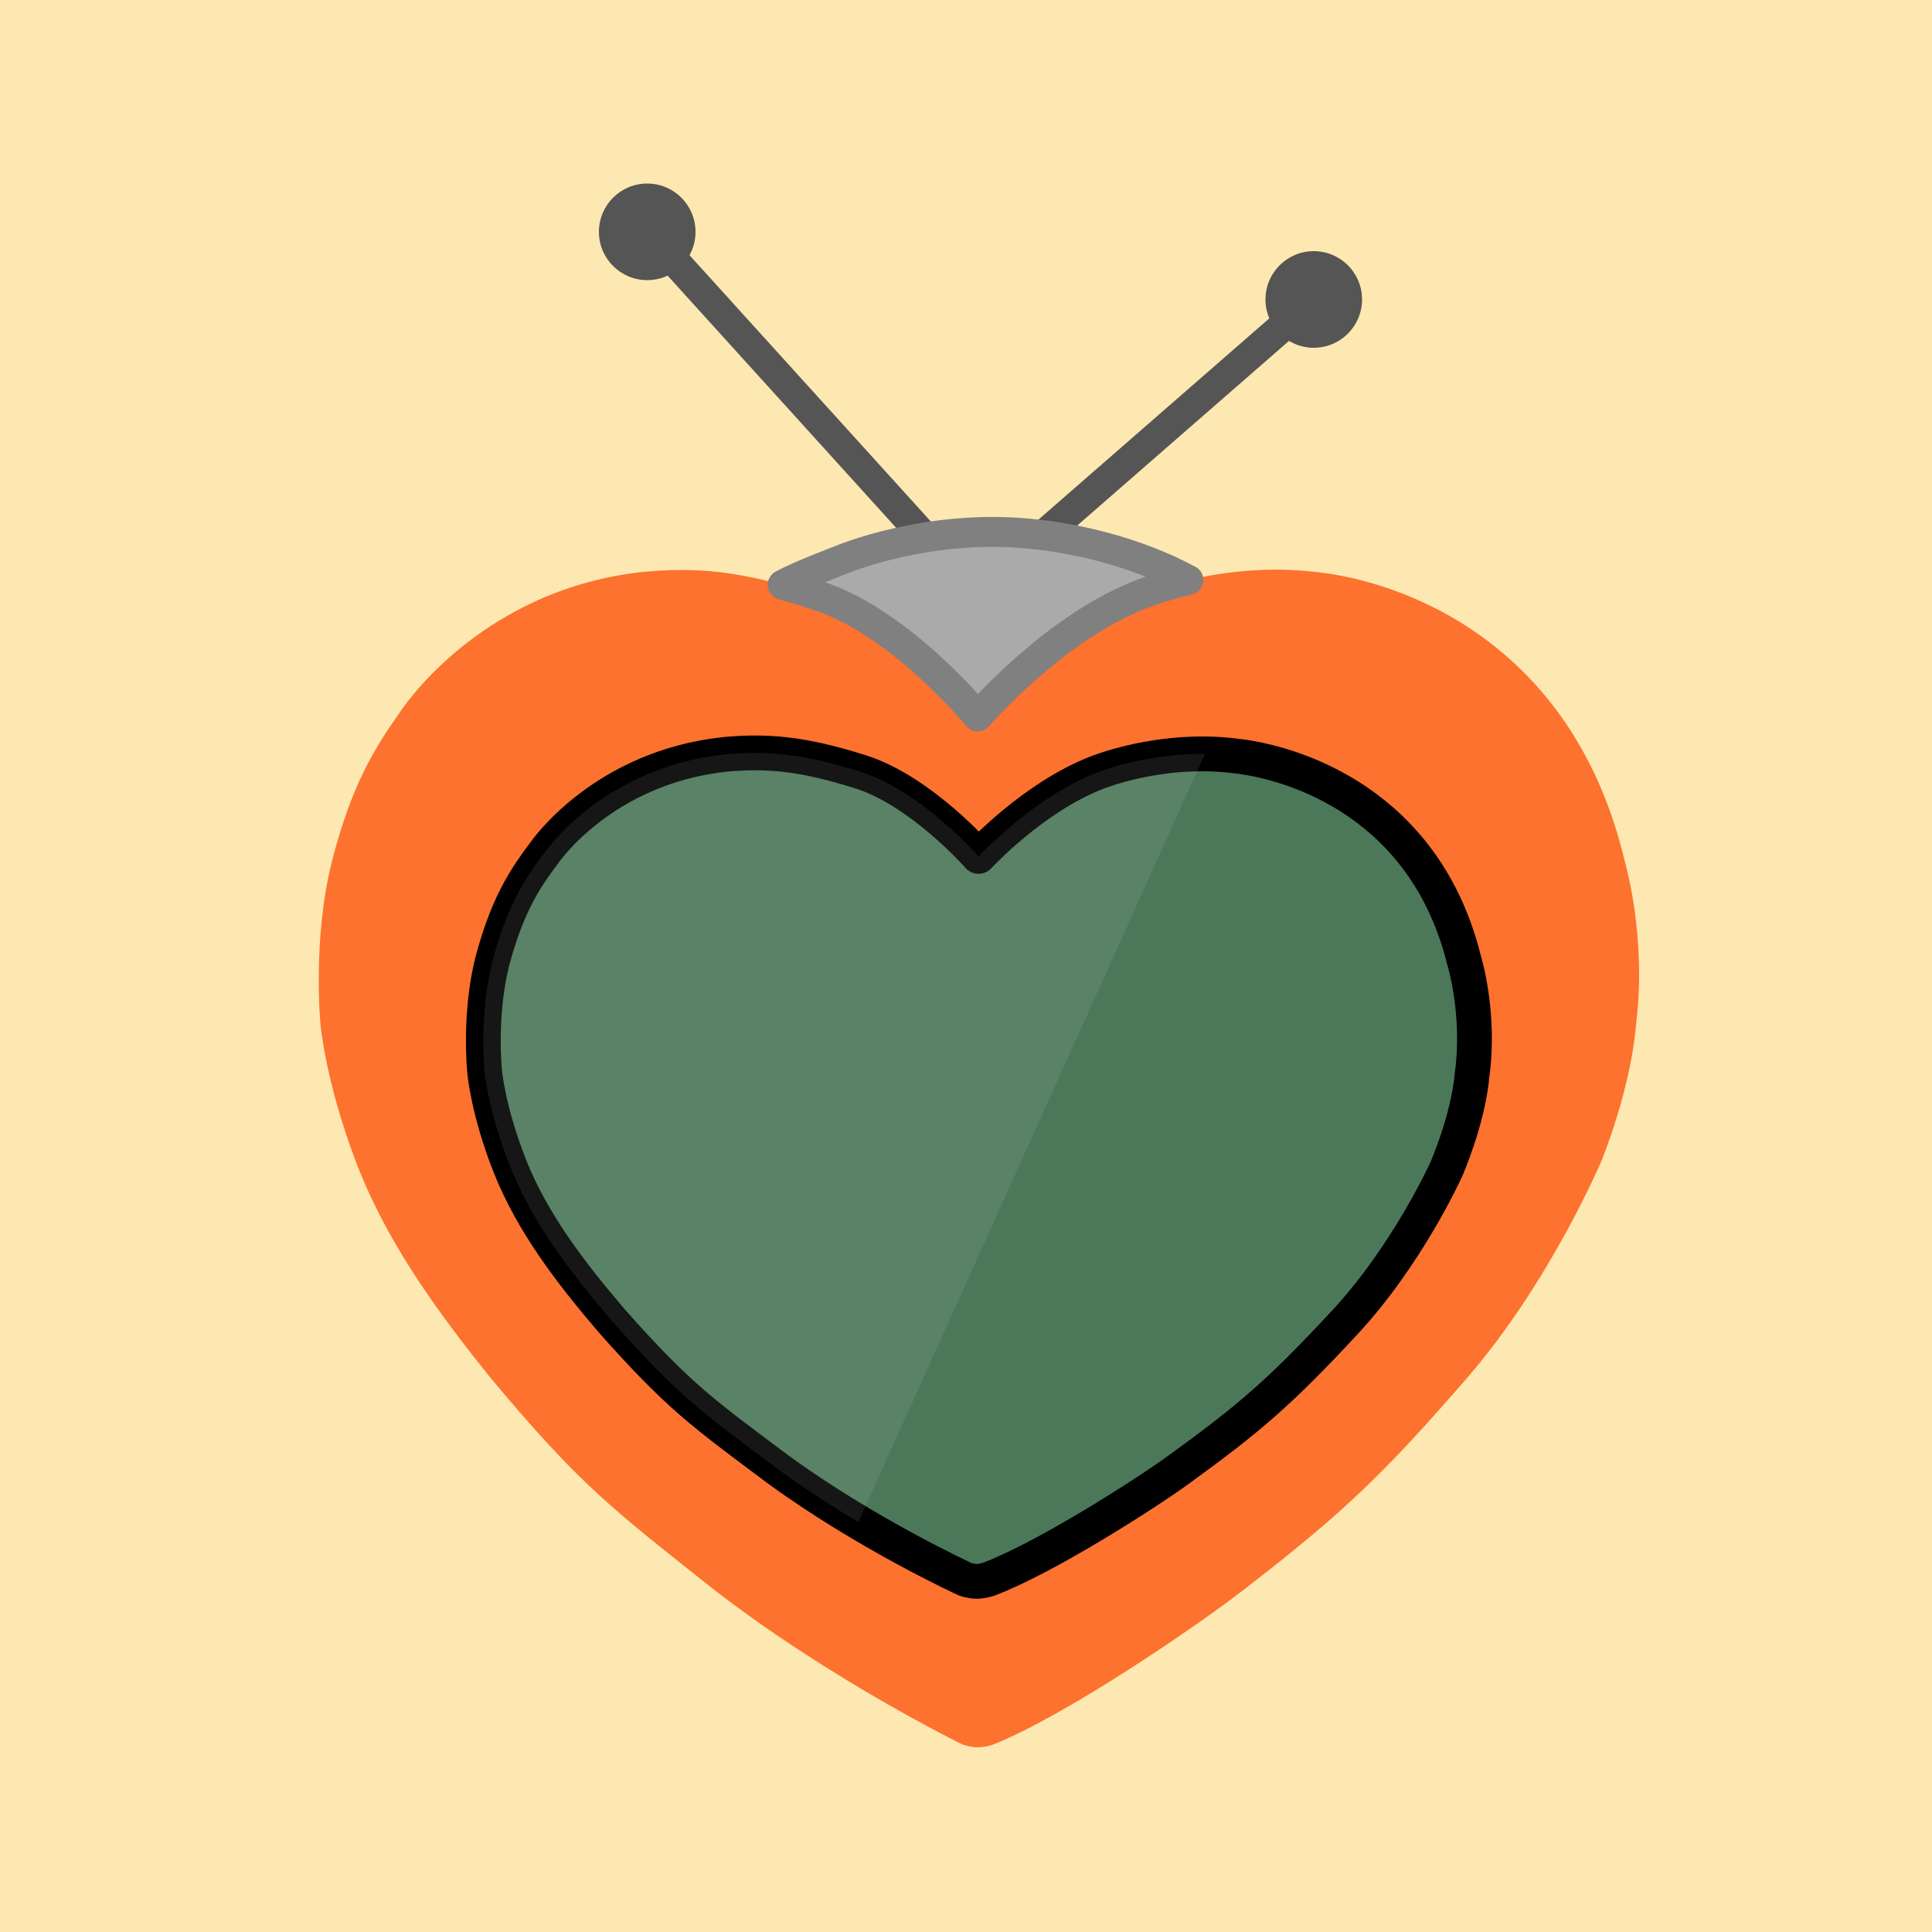 <?xml version="1.0" encoding="UTF-8"?>
<!DOCTYPE svg PUBLIC "-//W3C//DTD SVG 1.1//EN" "http://www.w3.org/Graphics/SVG/1.1/DTD/svg11.dtd">
<svg version="1.1" xmlns="http://www.w3.org/2000/svg" xmlns:xlink="http://www.w3.org/1999/xlink" width="100" height="100"  xml:space="preserve" id="identity">
    <!-- Generated by PaintCode (www.paintcodeapp.com) -->
    <defs>
        <filter id="identity-shadow-inner" filterUnits="userSpaceOnUse">
            <feGaussianBlur in="SourceAlpha" stdDeviation="1.5" result="blur"/>
            <feOffset dx="0.1" dy="-0.1"/>
            <feComposite in2="SourceAlpha" operator="arithmetic" k2="-1.15" k3="1.15" result="shadowDiff"/>
            <feFlood flood-color="rgb(255, 255, 255)" flood-opacity="0.12"/>
            <feComposite in2="shadowDiff" operator="in"/>
            <feComposite in2="SourceGraphic" operator="over"/>
        </filter>
    </defs>
    <g id="identity-group2">
        <rect id="identity-background" stroke="none" fill="rgb(254, 232, 177)" x="0" y="0" width="100" height="100" />
        <g id="identity-heart">
            <path id="identity-red" stroke="none" fill="rgb(253, 114, 46)" d="M 49.81,90.29 C 49.81,90.29 50.21,90.44 50.61,90.44 51.02,90.44 51.43,90.29 51.43,90.29 55.32,88.72 62.14,84.03 64.46,82.22 69.46,78.35 71.56,76.37 75.92,71.34 80.28,66.31 82.92,60.02 82.92,60.02 82.92,60.02 84.41,56.36 84.68,53.04 85.25,48.5 84.11,44.63 84.11,44.63 81.41,33.12 72.45,30.08 68.22,29.62 63.08,28.97 58.77,30.88 58.77,30.88 54.37,32.7 50.61,37.08 50.61,37.08 50.61,37.08 46.64,32.27 42.48,30.88 38.33,29.48 35.93,29.34 33.11,29.62 24.63,30.62 20.67,36.91 20.67,36.91 19.43,38.67 18.19,40.6 17.17,44.63 16.16,48.66 16.59,53.04 16.59,53.04 16.59,53.04 16.84,55.93 18.38,60.02 19.91,64.11 22.48,67.71 25.41,71.34 30.04,76.89 31.69,78.1 36.88,82.22 42.98,86.96 49.81,90.29 49.81,90.29 Z M 49.81,90.29" />
            <path id="identity-green" stroke="rgb(0, 0, 0)" stroke-width="2" stroke-linejoin="round" stroke-miterlimit="10" fill="rgb(75, 120, 89)" d="M 27.79,47.5 C 27.79,47.5 28.11,47.62 28.45,47.62 28.79,47.62 29.14,47.5 29.14,47.5 32.38,46.27 38.07,42.61 40.01,41.2 44.17,38.17 45.93,36.63 49.56,32.7 53.2,28.77 55.4,23.85 55.4,23.85 55.4,23.85 56.65,20.99 56.87,18.4 57.34,14.85 56.39,11.83 56.39,11.83 54.14,2.84 46.67,0.47 43.14,0.1 38.85,-0.4 35.25,1.09 35.25,1.09 31.58,2.51 28.45,5.93 28.45,5.93 28.45,5.93 25.14,2.18 21.67,1.09 18.21,-0 16.2,-0.11 13.86,0.1 6.78,0.88 3.47,5.8 3.47,5.8 2.44,7.18 1.41,8.68 0.56,11.83 -0.29,14.98 0.08,18.4 0.08,18.4 0.08,18.4 0.28,20.66 1.56,23.85 2.85,27.05 4.99,29.86 7.43,32.7 11.29,37.03 12.67,37.98 17,41.2 22.09,44.9 27.79,47.5 27.79,47.5 Z M 27.79,47.5" transform="translate(25.06, 38.92) rotate(0.16) scale(0.9, 0.9)"  />
            <g id="identity-mask" clip-path="url(#identity-bezier7)" opacity="0.1" transform="translate(25.06, 38.92) scale(0.9, 0.9)" >
                <clipPath id="identity-bezier7">
                    <path d="M -1.04,24.3 C -1.04,24.3 -0.71,24.42 -0.37,24.42 -0.03,24.42 0.31,24.3 0.31,24.3 3.55,23.07 9.25,19.41 11.18,17.99 15.35,14.97 17.1,13.43 20.74,9.5 24.37,5.57 26.58,0.65 26.58,0.65 26.58,0.65 27.82,-2.21 28.05,-4.8 28.52,-8.35 27.57,-11.37 27.57,-11.37 25.32,-20.36 17.84,-22.74 14.31,-23.1 10.03,-23.6 6.43,-22.11 6.43,-22.11 2.76,-20.69 -0.37,-17.27 -0.37,-17.27 -0.37,-17.27 -3.68,-21.02 -7.15,-22.11 -10.62,-23.2 -12.62,-23.31 -14.97,-23.1 -22.04,-22.32 -25.35,-17.4 -25.35,-17.4 -26.38,-16.02 -27.41,-14.52 -28.26,-11.37 -29.11,-8.22 -28.75,-4.8 -28.75,-4.8 -28.75,-4.8 -28.54,-2.54 -27.26,0.65 -25.98,3.84 -23.83,6.66 -21.39,9.5 -17.53,13.83 -16.15,14.78 -11.83,17.99 -6.74,21.7 -1.04,24.3 -1.04,24.3 Z M -1.04,24.3" transform="translate(28.76, 23.28) rotate(0.16)"  />
                </clipPath>
                <rect id="identity-light" stroke="none" fill="rgb(226, 227, 227)" x="0" y="0" width="37.39" height="60.46"  transform="translate(12.07, -25.67) rotate(24.29)" />
            </g>
        </g>
        <g id="identity-group">
            <path id="identity-bezier3" stroke="rgb(85, 85, 85)" stroke-width="1.55" stroke-linecap="round" stroke-miterlimit="10" fill="none" d="M 48.5,28.5 L 34,12.5" />
            <path id="identity-bezier4" stroke="rgb(85, 85, 85)" stroke-width="1.55" stroke-linecap="round" stroke-linejoin="round" stroke-miterlimit="10" fill="none" d="M 68,15.5 L 48.5,32.5" />
            <circle id="identity-oval" stroke="none" fill="rgb(85, 85, 85)" cx="33.5" cy="12" r="2.5" />
            <circle id="identity-oval2" stroke="none" fill="rgb(85, 85, 85)" cx="68" cy="15.5" r="2.5" />
            <path id="identity-bezier2" stroke="rgb(128, 128, 128)" stroke-width="1.55" stroke-linecap="round" stroke-linejoin="round" stroke-miterlimit="10" fill="rgb(170, 170, 170)" d="M 53.71,27.67 C 55.57,27.87 58.71,28.51 61.51,30.02 59.82,30.41 58.77,30.88 58.77,30.88 54.37,32.7 50.61,37.08 50.61,37.08 50.61,37.08 46.64,32.27 42.48,30.88 41.78,30.64 41.12,30.44 40.51,30.27 41.43,29.78 42.62,29.34 43.5,28.99 43.5,28.99 48.16,27 53.71,27.67 Z M 53.71,27.67" />
        </g>
    </g>
</svg>
